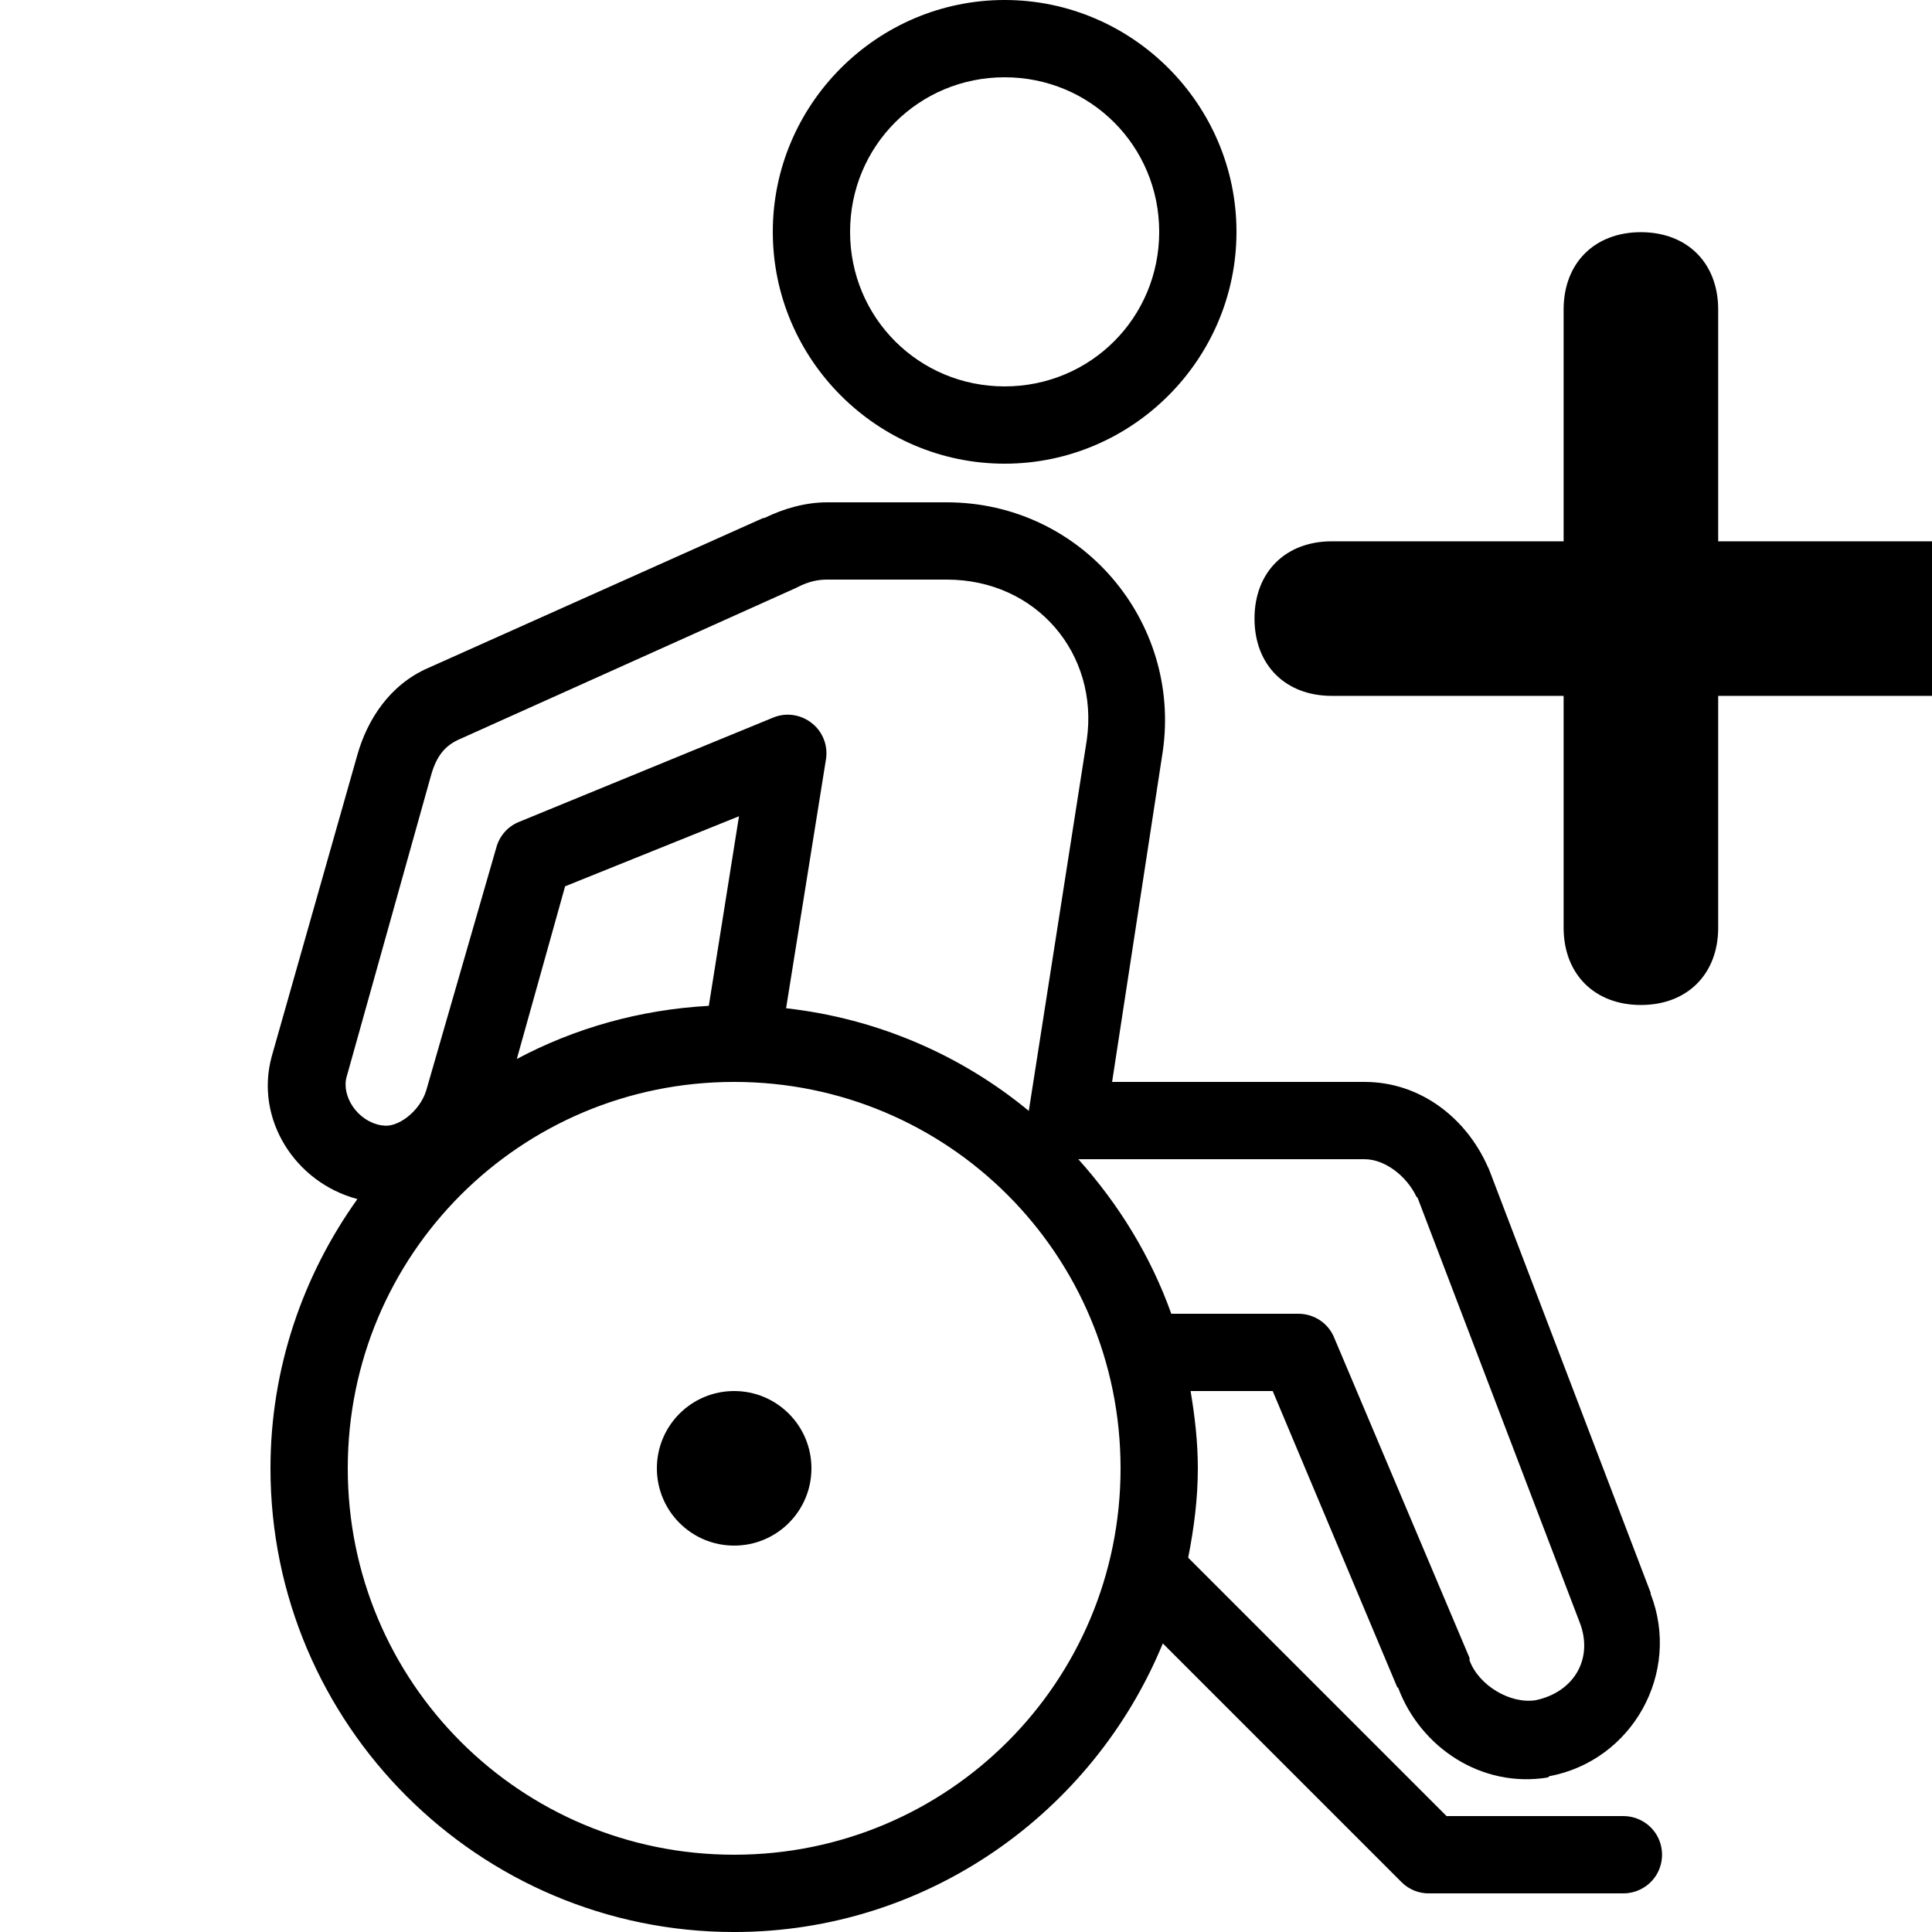 <svg version="1.1" xmlns="http://www.w3.org/2000/svg" xmlns:xlink="http://www.w3.org/1999/xlink" viewBox="0 0 223 223"><g fill="none" fill-rule="nonzero" stroke="none" stroke-width="1" stroke-linecap="butt" stroke-linejoin="miter" stroke-miterlimit="10" stroke-dasharray="" stroke-dashoffset="0" font-family="none" font-weight="none" font-size="none" text-anchor="none" style="mix-blend-mode: normal"><path d="M0,223.984v-223.984h223.984v223.984z" fill="none"></path><g id="original-icon" fill="#000000" opacity="0" visibility="hidden"><g id="surface1"><path d="M115.96,0c-14.721,0 -26.76,12.039 -26.76,26.76c0,14.721 12.039,26.76 26.76,26.76c14.721,0 26.76,-12.039 26.76,-26.76c0,-14.721 -12.039,-26.76 -26.76,-26.76zM115.96,8.92c9.913,0 17.84,7.927 17.84,17.84c0,9.913 -7.927,17.84 -17.84,17.84c-9.913,0 -17.84,-7.927 -17.84,-17.84c0,-9.913 7.927,-17.84 17.84,-17.84zM95.472,57.98c-2.474,0 -4.965,0.697 -7.247,1.812c-0.035,0.017 -0.105,-0.017 -0.139,0l-38.607,17.282c-4.53,1.951 -7.091,6.045 -8.223,10.035l-9.896,34.844c-1.969,7.23 2.718,14.547 9.896,16.446c-6.272,8.763 -10.035,19.512 -10.035,31.081c0,29.513 24.007,53.52 53.52,53.52c22.335,0 41.464,-13.833 49.478,-33.311l27.596,27.596c0.854,0.836 2.021,1.289 3.206,1.254h22.3c1.603,0.017 3.101,-0.819 3.92,-2.213c0.801,-1.394 0.801,-3.101 0,-4.495c-0.819,-1.394 -2.317,-2.23 -3.92,-2.213h-20.349l-29.826,-29.826c0.662,-3.362 1.115,-6.76 1.115,-10.314c0,-3.066 -0.348,-5.993 -0.836,-8.92h9.477l14.356,34.147c0.017,0.07 0.122,0.07 0.139,0.139c2.578,6.847 9.617,11.586 17.282,10.314c0.052,-0.052 0.087,-0.087 0.139,-0.139c9.617,-1.794 15.244,-11.951 11.707,-21.046v-0.139l-18.676,-48.921c-0.035,-0.087 -0.087,-0.192 -0.139,-0.279c-2.439,-5.505 -7.683,-9.756 -14.216,-9.756h-29.129l5.854,-38.189c2.143,-15.018 -9.443,-28.711 -24.948,-28.711zM95.472,66.9h13.798c10.366,0 17.596,8.572 16.168,18.537l-6.69,42.788c-7.788,-6.429 -17.457,-10.662 -28.014,-11.847l4.599,-28.711c0.261,-1.568 -0.348,-3.171 -1.585,-4.164c-1.237,-1.01 -2.927,-1.289 -4.408,-0.714l-29.547,12.126c-1.237,0.54 -2.16,1.62 -2.509,2.927l-8.084,28.014c-0.749,2.474 -3.362,4.373 -5.018,4.042c-0.052,0 -0.087,0 -0.139,0c-2.822,-0.47 -4.634,-3.397 -4.042,-5.575l9.756,-34.844c0.645,-2.265 1.638,-3.45 3.345,-4.181l38.746,-17.422c0.087,-0.035 0.192,-0.087 0.279,-0.139c1.254,-0.627 2.3,-0.836 3.345,-0.836zM85.297,94.218l-3.484,21.882c-7.962,0.436 -15.488,2.578 -22.161,6.133l5.575,-19.931zM84.74,124.88c24.687,0 44.6,19.913 44.6,44.6c0,24.687 -19.913,44.6 -44.6,44.6c-24.687,0 -44.6,-19.913 -44.6,-44.6c0,-24.687 19.913,-44.6 44.6,-44.6zM124.462,133.8h33.032c2.317,0 4.826,1.882 5.993,4.321c0.035,0.07 0.105,0.07 0.139,0.139l18.676,48.921c1.673,4.181 -0.557,8.101 -5.018,9.059c-2.979,0.488 -6.62,-1.725 -7.666,-4.599c0,-0.087 0,-0.192 0,-0.279l-15.61,-36.934c-0.679,-1.707 -2.352,-2.805 -4.181,-2.788h-14.634c-2.369,-6.655 -6.098,-12.683 -10.732,-17.84zM84.74,160.56c-4.93,0 -8.92,3.99 -8.92,8.92c0,4.93 3.99,8.92 8.92,8.92c4.93,0 8.92,-3.99 8.92,-8.92c0,-4.93 -3.99,-8.92 -8.92,-8.92z"></path></g></g><g id="subtracted-icon" fill="#000000"><g id="surface1 1"><path d="M142.72,26.76c0,14.721 -12.039,26.76 -26.76,26.76c-14.721,0 -26.76,-12.039 -26.76,-26.76c0,-14.721 12.039,-26.76 26.76,-26.76c14.721,0 26.76,12.039 26.76,26.76zM98.12,26.76c0,9.913 7.927,17.84 17.84,17.84c9.913,0 17.84,-7.927 17.84,-17.84c0,-9.913 -7.927,-17.84 -17.84,-17.84c-9.913,0 -17.84,7.927 -17.84,17.84zM109.27,57.98c15.505,0 27.091,13.694 24.948,28.711l-5.854,38.189h29.129c6.533,0 11.777,4.251 14.216,9.756c0.052,0.087 0.105,0.192 0.139,0.279l18.676,48.921v0.139c3.537,9.094 -2.091,19.251 -11.707,21.046c-0.052,0.052 -0.087,0.087 -0.139,0.139c-7.666,1.272 -14.704,-3.467 -17.282,-10.314c-0.017,-0.07 -0.122,-0.07 -0.139,-0.139l-14.356,-34.147h-9.477c0.488,2.927 0.836,5.854 0.836,8.92c0,3.554 -0.453,6.951 -1.115,10.314l29.826,29.826h20.349c1.603,-0.017 3.101,0.819 3.92,2.213c0.801,1.394 0.801,3.101 0,4.495c-0.819,1.394 -2.317,2.23 -3.92,2.213h-22.3c-1.185,0.035 -2.352,-0.418 -3.206,-1.254l-27.596,-27.596c-8.014,19.478 -27.143,33.311 -49.478,33.311c-29.513,0 -53.52,-24.007 -53.52,-53.52c0,-11.568 3.763,-22.317 10.035,-31.081c-7.178,-1.899 -11.864,-9.216 -9.896,-16.446l9.896,-34.844c1.132,-3.99 3.693,-8.084 8.223,-10.035l38.607,-17.282c0.035,-0.017 0.105,0.017 0.139,0c2.282,-1.115 4.774,-1.812 7.247,-1.812zM92.127,67.736c-0.087,0.052 -0.192,0.105 -0.279,0.139l-38.746,17.422c-1.707,0.732 -2.7,1.916 -3.345,4.181l-9.756,34.844c-0.592,2.178 1.22,5.105 4.042,5.575c0.052,0 0.087,0 0.139,0c1.655,0.331 4.268,-1.568 5.018,-4.042l8.084,-28.014c0.348,-1.307 1.272,-2.387 2.509,-2.927l29.547,-12.126c1.481,-0.575 3.171,-0.296 4.408,0.714c1.237,0.993 1.847,2.596 1.585,4.164l-4.599,28.711c10.558,1.185 20.227,5.418 28.014,11.847l6.69,-42.788c1.429,-9.965 -5.801,-18.537 -16.168,-18.537h-13.798c-1.045,0 -2.091,0.209 -3.345,0.836zM65.228,102.301l-5.575,19.931c6.673,-3.554 14.199,-5.697 22.161,-6.133l3.484,-21.882zM40.14,169.48c0,24.687 19.913,44.6 44.6,44.6c24.687,0 44.6,-19.913 44.6,-44.6c0,-24.687 -19.913,-44.6 -44.6,-44.6c-24.687,0 -44.6,19.913 -44.6,44.6zM135.194,151.64h14.634c1.829,-0.017 3.502,1.08 4.181,2.788l15.61,36.934c0,0.087 0,0.192 0,0.279c1.045,2.875 4.686,5.087 7.666,4.599c4.46,-0.958 6.69,-4.878 5.018,-9.059l-18.676,-48.921c-0.035,-0.07 -0.105,-0.07 -0.139,-0.139c-1.167,-2.439 -3.676,-4.321 -5.993,-4.321h-33.032c4.634,5.157 8.363,11.185 10.732,17.84zM93.66,169.48c0,4.93 -3.99,8.92 -8.92,8.92c-4.93,0 -8.92,-3.99 -8.92,-8.92c0,-4.93 3.99,-8.92 8.92,-8.92c4.93,0 8.92,3.99 8.92,8.92z"></path></g></g><g fill="#000000"><g id="Layer_9"><path d="M225.08,62.48h-26.76v-26.76c0,-5.352 -3.568,-8.92 -8.92,-8.92c-5.352,0 -8.92,3.568 -8.92,8.92v26.76h-26.76c-5.352,0 -8.92,3.568 -8.92,8.92c0,5.352 3.568,8.92 8.92,8.92h26.76v26.76c0,5.352 3.568,8.92 8.92,8.92c5.352,0 8.92,-3.568 8.92,-8.92v-26.76h26.76c5.352,0 8.92,-3.568 8.92,-8.92c0,-5.352 -3.568,-8.92 -8.92,-8.92z"></path></g><g opacity="0"><g id="IOS" font-family="-apple-system, BlinkMacSystemFont, &quot;San Francisco&quot;, HelveticaNeue-Light, &quot;Helvetica Neue Light&quot;, &quot;Helvetica Neue&quot;, &quot;Segoe UI&quot;, &quot;Fira Sans&quot;, Roboto, Oxygen, Ubuntu, &quot;Droid Sans&quot;, Arial, sans-serif" font-weight="400" font-size="16" text-anchor="start" visibility="hidden"></g><g id="IOS_copy"><path d="M189.4,17.88c-29.436,0 -53.52,24.084 -53.52,53.52c0,29.436 24.084,53.52 53.52,53.52c29.436,0 53.52,-24.084 53.52,-53.52c0,-29.436 -24.084,-53.52 -53.52,-53.52z"></path></g></g></g></g></svg>